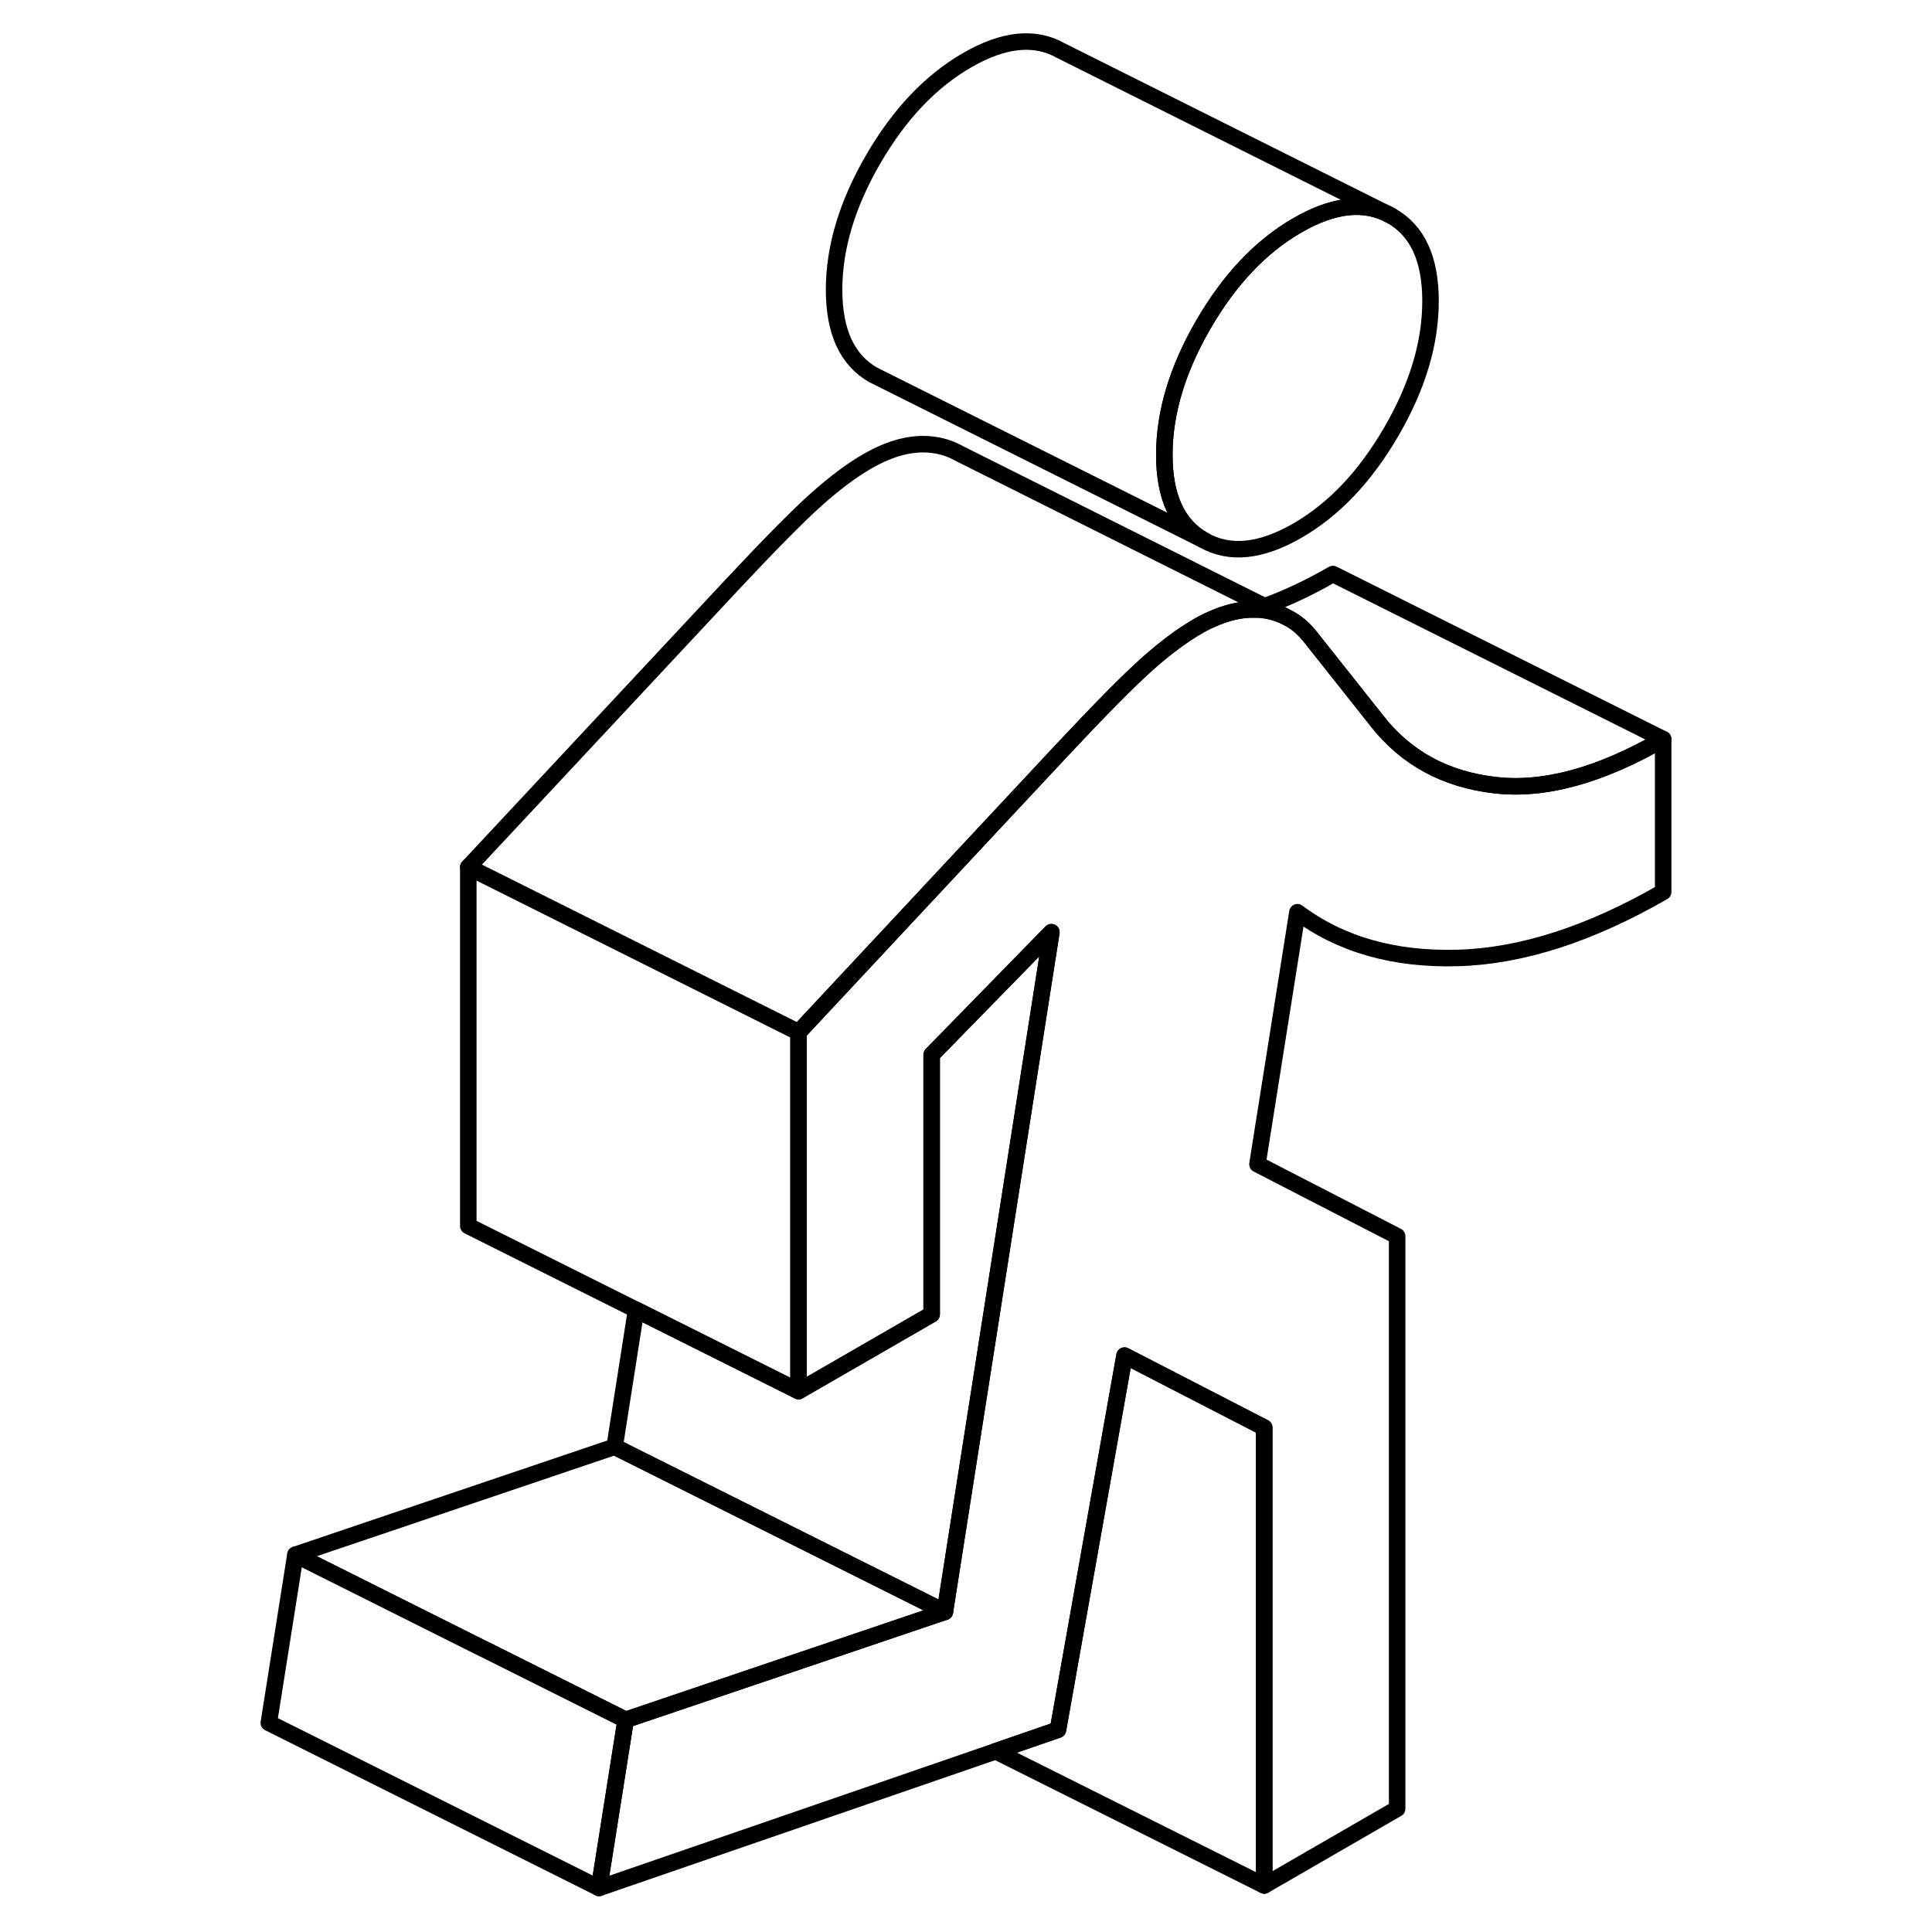 <svg width="48" height="48" viewBox="0 0 90 117" fill="none" xmlns="http://www.w3.org/2000/svg" stroke-width="1px"
     stroke-linecap="round" stroke-linejoin="round">
    <path d="M70.761 13.073C69.181 12.173 67.291 12.363 65.071 13.643C62.851 14.923 60.961 16.923 59.381 19.643C57.801 22.363 57.011 24.993 57.011 27.543C57.011 30.093 57.801 31.803 59.381 32.703C60.961 33.603 62.851 33.413 65.071 32.133C67.291 30.853 69.181 28.853 70.761 26.133C72.341 23.413 73.131 20.783 73.131 18.233C73.131 15.683 72.341 13.973 70.761 13.073Z" stroke="currentColor" stroke-linejoin="round"/>
    <path d="M87.22 44.763V54.013C82.79 56.563 78.65 57.903 74.79 58.013C70.93 58.123 67.69 57.203 65.07 55.243L62.65 70.503L71.11 74.863V109.533L63.06 114.183V86.453L54.6 82.093L50.57 104.753L46.8 106.053L22.78 114.333L24.39 104.153L43.06 97.833L43.72 97.613L49.02 63.783L50.17 56.453L45.02 61.723L42.92 63.873V79.593L34.86 84.243V62.513L43.86 52.873L49.08 47.283L50.77 45.473C53.12 42.963 54.85 41.213 55.96 40.223C57.06 39.243 58.09 38.473 59.03 37.933C59.3 37.773 59.57 37.633 59.83 37.523C60.77 37.093 61.66 36.883 62.5 36.913C62.65 36.913 62.8 36.913 62.96 36.933C63.38 36.983 63.77 37.093 64.14 37.243L64.52 37.433C65.04 37.703 65.49 38.103 65.88 38.603L67.22 40.293L69.9 43.673C71.65 45.903 74.02 47.193 77 47.543C79.99 47.903 83.4 46.973 87.22 44.763Z" stroke="currentColor" stroke-linejoin="round"/>
    <path d="M24.39 104.153L22.78 114.333L2.78 104.333L4.39 94.153L15.78 99.853H15.79L24.39 104.153Z" stroke="currentColor" stroke-linejoin="round"/>
    <path d="M87.22 44.763C83.4 46.973 79.99 47.903 77 47.543C74.02 47.193 71.65 45.903 69.9 43.673L67.22 40.293L65.88 38.603C65.49 38.103 65.04 37.703 64.52 37.433L64.14 37.243L63.08 36.713C64.4 36.243 65.78 35.593 67.22 34.763L87.22 44.763Z" stroke="currentColor" stroke-linejoin="round"/>
    <path d="M34.86 62.513V84.243L32.64 83.133L25.02 79.323L14.86 74.243V52.513L22.92 56.543L28.18 59.173L34.86 62.513Z" stroke="currentColor" stroke-linejoin="round"/>
    <path d="M70.761 13.073C69.181 12.173 67.291 12.363 65.071 13.643C62.851 14.923 60.961 16.923 59.381 19.643C57.801 22.363 57.011 24.993 57.011 27.543C57.011 30.093 57.801 31.803 59.381 32.703L39.381 22.703C37.801 21.803 37.011 20.083 37.011 17.543C37.011 15.003 37.801 12.363 39.381 9.643C40.961 6.923 42.851 4.923 45.071 3.643C47.291 2.363 49.181 2.173 50.761 3.073L70.761 13.073Z" stroke="currentColor" stroke-linejoin="round"/>
    <path d="M64.14 37.243C63.77 37.093 63.38 36.983 62.96 36.933C62.8 36.913 62.65 36.903 62.5 36.913C61.66 36.883 60.77 37.093 59.83 37.523C59.57 37.633 59.3 37.773 59.03 37.933C58.09 38.473 57.06 39.243 55.96 40.223C54.85 41.213 53.12 42.963 50.77 45.473L49.08 47.283L43.86 52.873L34.86 62.513L28.18 59.173L22.92 56.543L14.86 52.513L30.77 35.473C33.12 32.963 34.85 31.213 35.96 30.223C37.06 29.243 38.09 28.473 39.03 27.933C40.44 27.123 41.75 26.783 42.96 26.933C43.47 26.993 43.95 27.133 44.38 27.353L44.59 27.463L63.08 36.713L64.14 37.243Z" stroke="currentColor" stroke-linejoin="round"/>
    <path d="M50.171 56.453L49.021 63.783L43.721 97.613L43.061 97.283L31.181 91.343L23.721 87.613L25.021 79.323L32.641 83.133L34.861 84.243L42.921 79.593V63.873L45.021 61.723L50.171 56.453Z" stroke="currentColor" stroke-linejoin="round"/>
    <path d="M43.721 97.613L43.061 97.833L24.391 104.153L15.791 99.853H15.781L4.391 94.153L23.721 87.613L31.181 91.343L43.061 97.283L43.721 97.613Z" stroke="currentColor" stroke-linejoin="round"/>
    <path d="M63.06 86.453V114.183L46.8 106.053L50.57 104.753L54.6 82.093L63.06 86.453Z" stroke="currentColor" stroke-linejoin="round"/>
</svg>